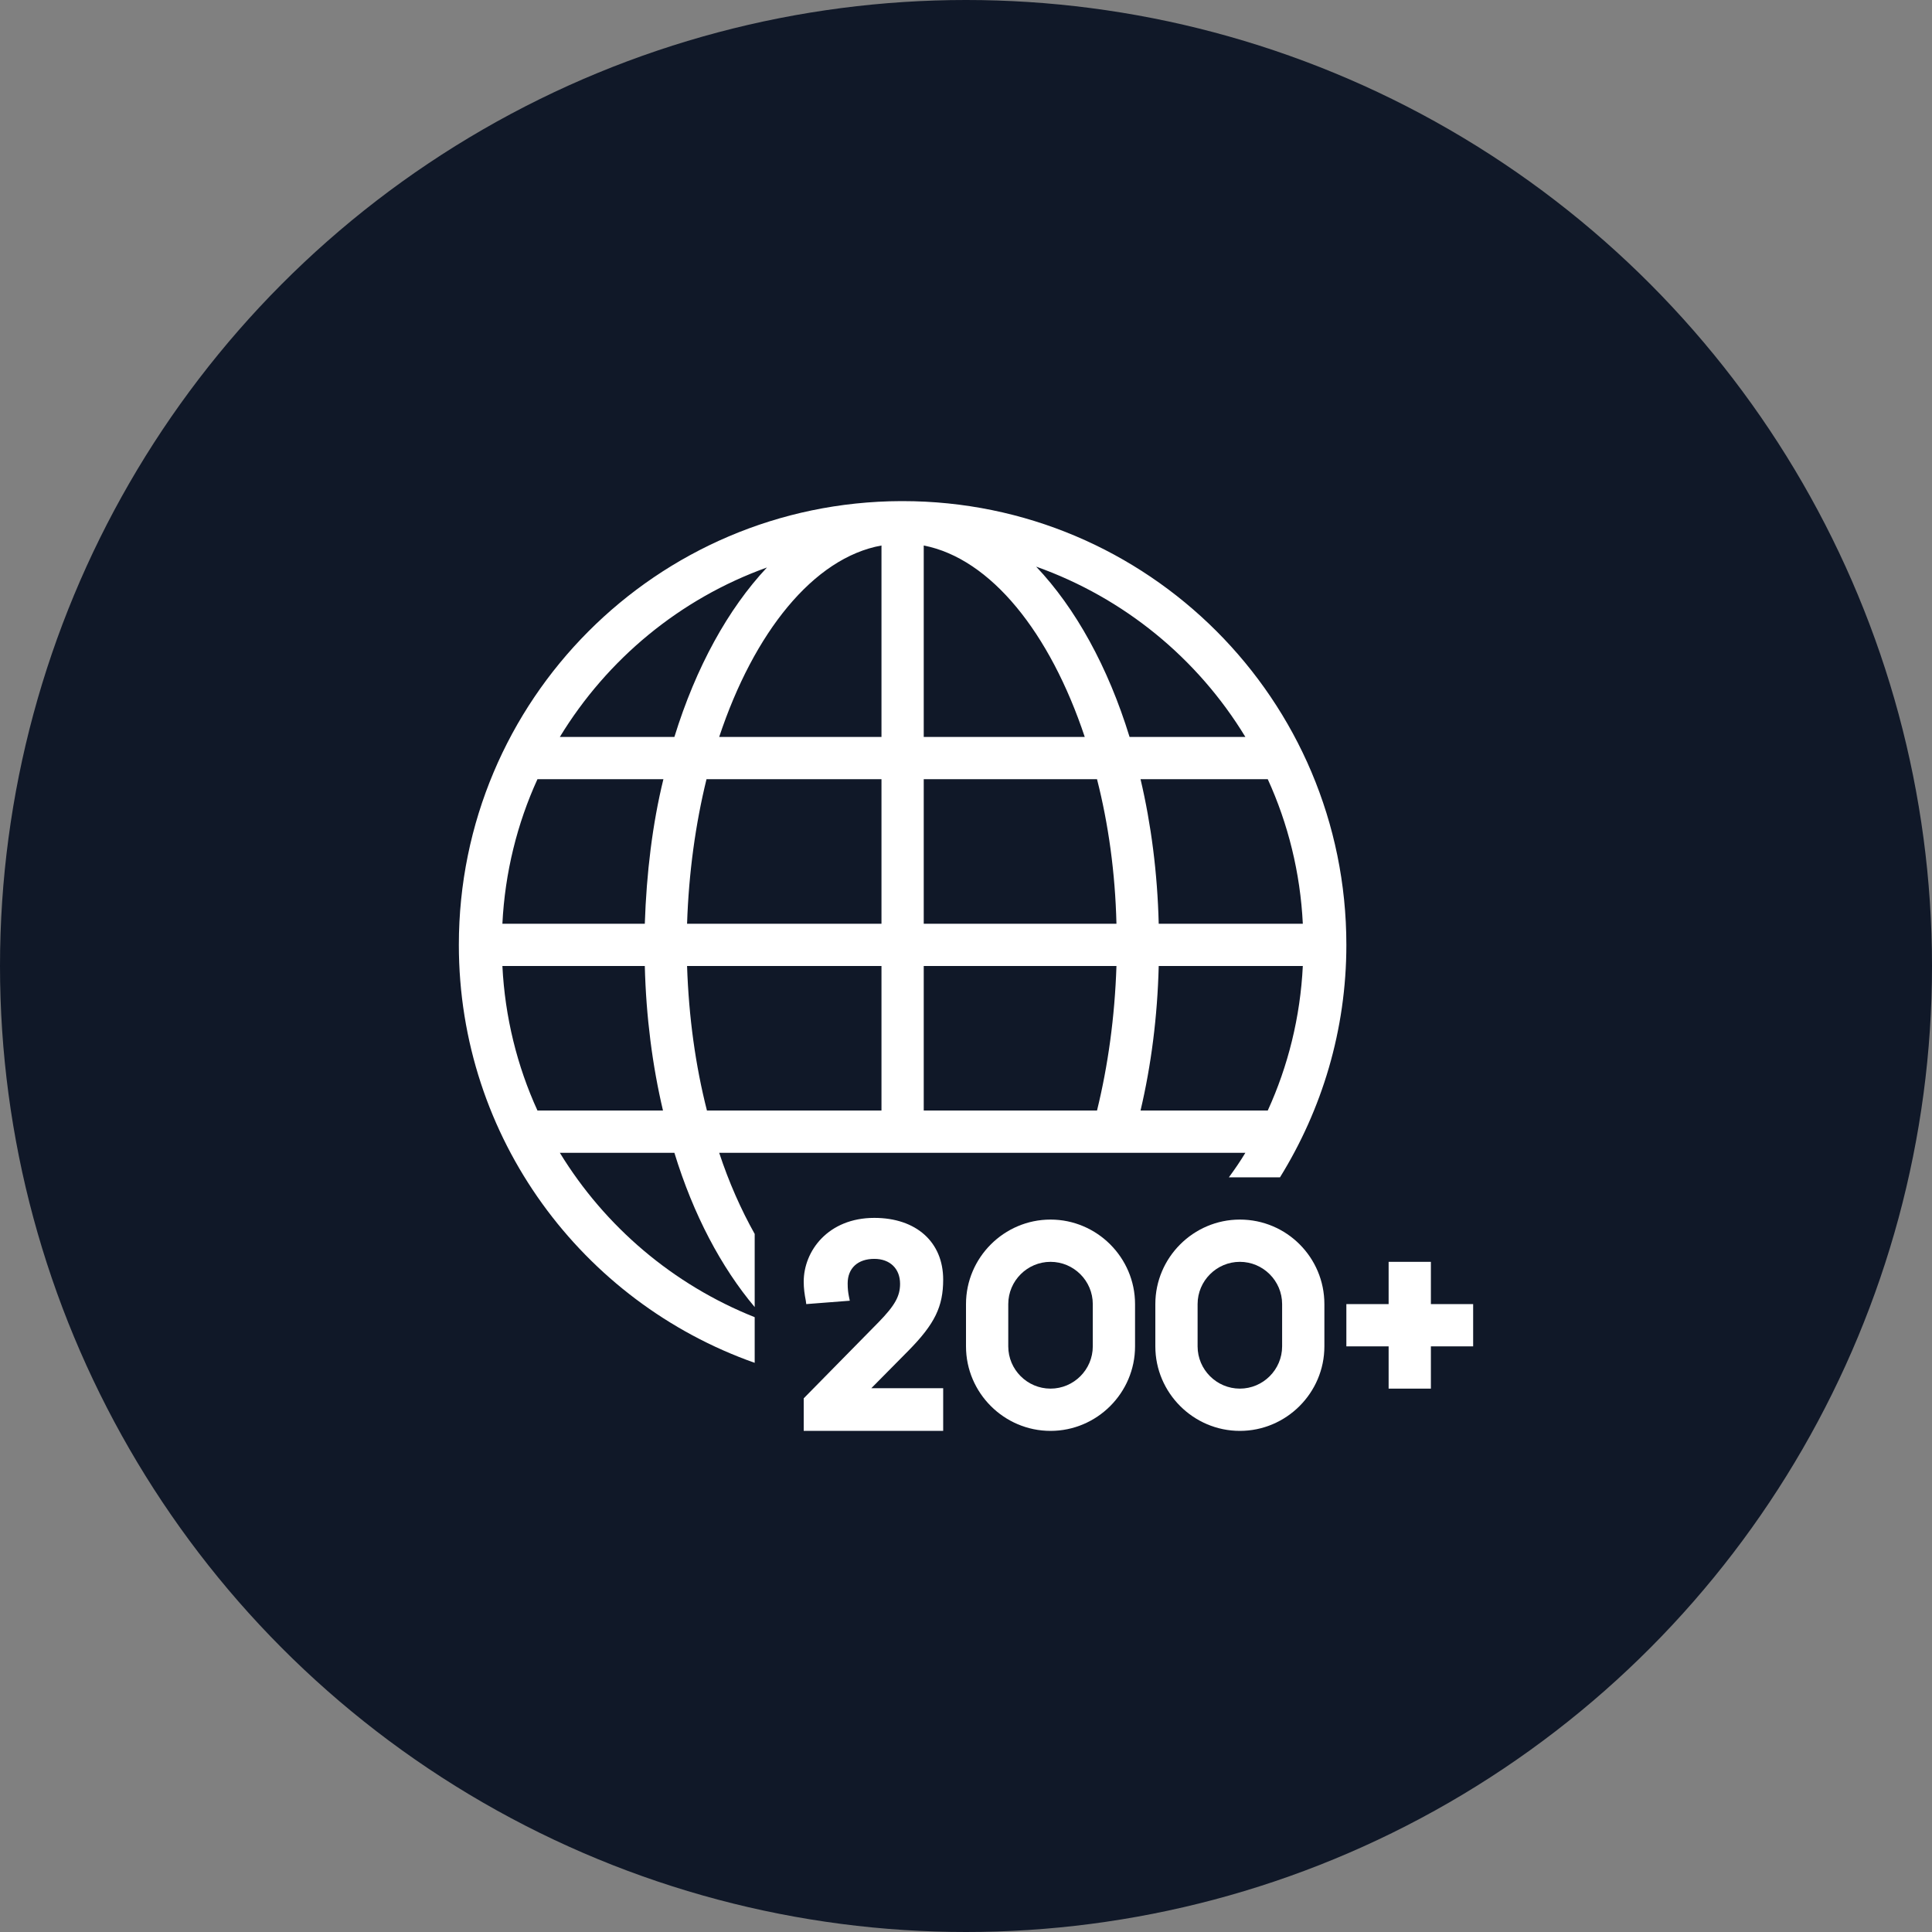 <?xml version="1.0" encoding="UTF-8"?>
<svg width="80px" height="80px" viewBox="0 0 80 80" version="1.1" xmlns="http://www.w3.org/2000/svg" xmlns:xlink="http://www.w3.org/1999/xlink">
    <rect x="0" y="0" width="80" height="80" fill="#808080" stroke="none"/>
    <!-- Generator: Sketch 56.3 (81716) - https://sketch.com -->
    <title>018-W80px</title>
    <desc>Created with Sketch.</desc>
    <g id="NEW_icons" stroke="none" stroke-width="1" fill="none" fill-rule="evenodd">
        <g id="icons_UD_new-Copy" transform="translate(-869, -2584)">
            <g id="018-W80px" transform="translate(869, 2584)">
                <circle id="Oval-Copy-188" fill="#101828" cx="40" cy="40" r="40"></circle>
                <g id="018-B32px-Copy-8" transform="translate(12, 12)">
                    <g id="Group" transform="translate(21, 36.75)" fill="#FFFFFF" fill-rule="nonzero">
                        <path d="M6.055,4.235 C6.055,2.678 4.935,1.68 3.203,1.68 C1.295,1.68 0.28,3.045 0.28,4.322 C0.28,4.603 0.315,4.848 0.367,5.11 L0.385,5.25 L2.188,5.11 L2.152,4.935 C2.118,4.76 2.1,4.62 2.1,4.393 C2.1,3.763 2.52,3.377 3.203,3.377 C3.85,3.377 4.27,3.78 4.27,4.41 C4.27,4.918 4.06,5.303 3.377,6.003 L0.28,9.152 L0.28,10.5 L6.055,10.5 L6.055,8.732 L3.08,8.732 L4.62,7.175 C5.705,6.072 6.055,5.355 6.055,4.235 Z" id="Path"></path>
                        <path d="M10.5,1.75 C8.575,1.75 7,3.325 7,5.25 L7,7 C7,8.925 8.575,10.5 10.5,10.5 C12.425,10.5 14,8.925 14,7 L14,5.25 C14,3.325 12.425,1.75 10.5,1.75 Z M12.25,7 C12.25,7.963 11.463,8.75 10.5,8.75 C9.537,8.75 8.75,7.963 8.75,7 L8.75,5.25 C8.75,4.287 9.537,3.5 10.5,3.5 C11.463,3.5 12.25,4.287 12.25,5.25 L12.25,7 Z" id="Shape"></path>
                        <path d="M18.34,1.75 C16.415,1.75 14.84,3.325 14.84,5.25 L14.84,7 C14.84,8.925 16.415,10.5 18.34,10.5 C20.265,10.5 21.84,8.925 21.84,7 L21.84,5.25 C21.84,3.325 20.282,1.75 18.34,1.75 Z M20.09,7 C20.09,7.963 19.302,8.75 18.34,8.75 C17.378,8.75 16.59,7.963 16.59,7 L16.59,5.25 C16.59,4.287 17.378,3.5 18.34,3.5 C19.302,3.5 20.09,4.287 20.09,5.25 L20.09,7 Z" id="Shape"></path>
                        <polygon id="Path" points="26.25 5.25 26.25 3.5 24.5 3.5 24.5 5.25 22.75 5.25 22.75 7 24.5 7 24.5 8.75 26.25 8.75 26.25 7 28 7 28 5.25"></polygon>
                    </g>
                    <path d="M19.25,42.542 C15.873,41.195 13.055,38.797 11.182,35.735 L15.925,35.735 C16.712,38.307 17.867,40.477 19.25,42.123 L19.25,40.25 L19.25,39.095 C18.69,38.097 18.183,36.96 17.78,35.735 L22.155,35.735 L35.682,35.735 L39.568,35.735 C39.358,36.085 39.13,36.417 38.885,36.75 L41.002,36.75 C42.735,33.95 43.75,30.66 43.75,27.125 C43.75,16.975 35.525,8.75 25.375,8.75 C25.375,8.75 25.358,8.75 25.358,8.75 C25.358,8.75 25.358,8.75 25.34,8.75 C25.323,8.75 25.323,8.75 25.305,8.75 C15.19,8.785 7,16.992 7,27.125 C7,35.123 12.11,41.913 19.25,44.432 L19.25,42.542 Z M40.495,33.985 L35.227,33.985 C35.665,32.13 35.928,30.1 35.98,28 L41.947,28 C41.843,30.117 41.335,32.148 40.495,33.985 Z M41.947,26.25 L35.98,26.25 C35.928,24.15 35.665,22.12 35.227,20.265 L40.495,20.265 C41.335,22.102 41.843,24.133 41.947,26.25 Z M39.568,18.515 L34.773,18.515 C33.88,15.61 32.532,13.178 30.905,11.463 C34.545,12.758 37.59,15.26 39.568,18.515 Z M26.25,10.588 C29.032,11.13 31.483,14.21 32.917,18.515 L26.25,18.515 L26.25,10.588 Z M26.25,20.265 L33.425,20.265 C33.898,22.12 34.178,24.133 34.23,26.25 L26.25,26.25 L26.25,20.265 Z M26.25,28 L34.23,28 C34.16,30.117 33.88,32.13 33.425,33.985 L26.25,33.985 L26.25,28 Z M24.5,33.985 L17.273,33.985 C16.8,32.13 16.52,30.117 16.45,28 L24.5,28 L24.5,33.985 Z M24.5,26.25 L16.45,26.25 C16.52,24.133 16.8,22.12 17.255,20.265 L24.5,20.265 L24.5,26.25 Z M24.5,10.588 L24.5,18.515 L17.78,18.515 C19.215,14.193 21.683,11.095 24.5,10.588 Z M19.758,11.498 C18.148,13.213 16.817,15.627 15.925,18.515 L11.182,18.515 C13.143,15.295 16.152,12.793 19.758,11.498 Z M10.255,20.265 L15.47,20.265 C15.015,22.12 14.77,24.15 14.7,26.25 L8.803,26.25 C8.908,24.133 9.415,22.102 10.255,20.265 Z M8.803,28 L14.7,28 C14.752,30.1 15.015,32.13 15.453,33.985 L10.255,33.985 C9.415,32.148 8.908,30.117 8.803,28 Z" id="Shape" fill="#FFFFFF" fill-rule="nonzero"></path>
                    <rect id="Rectangle" x="0" y="0" width="56" height="56"></rect>
                </g>
            </g>
        </g>
    </g>
</svg>